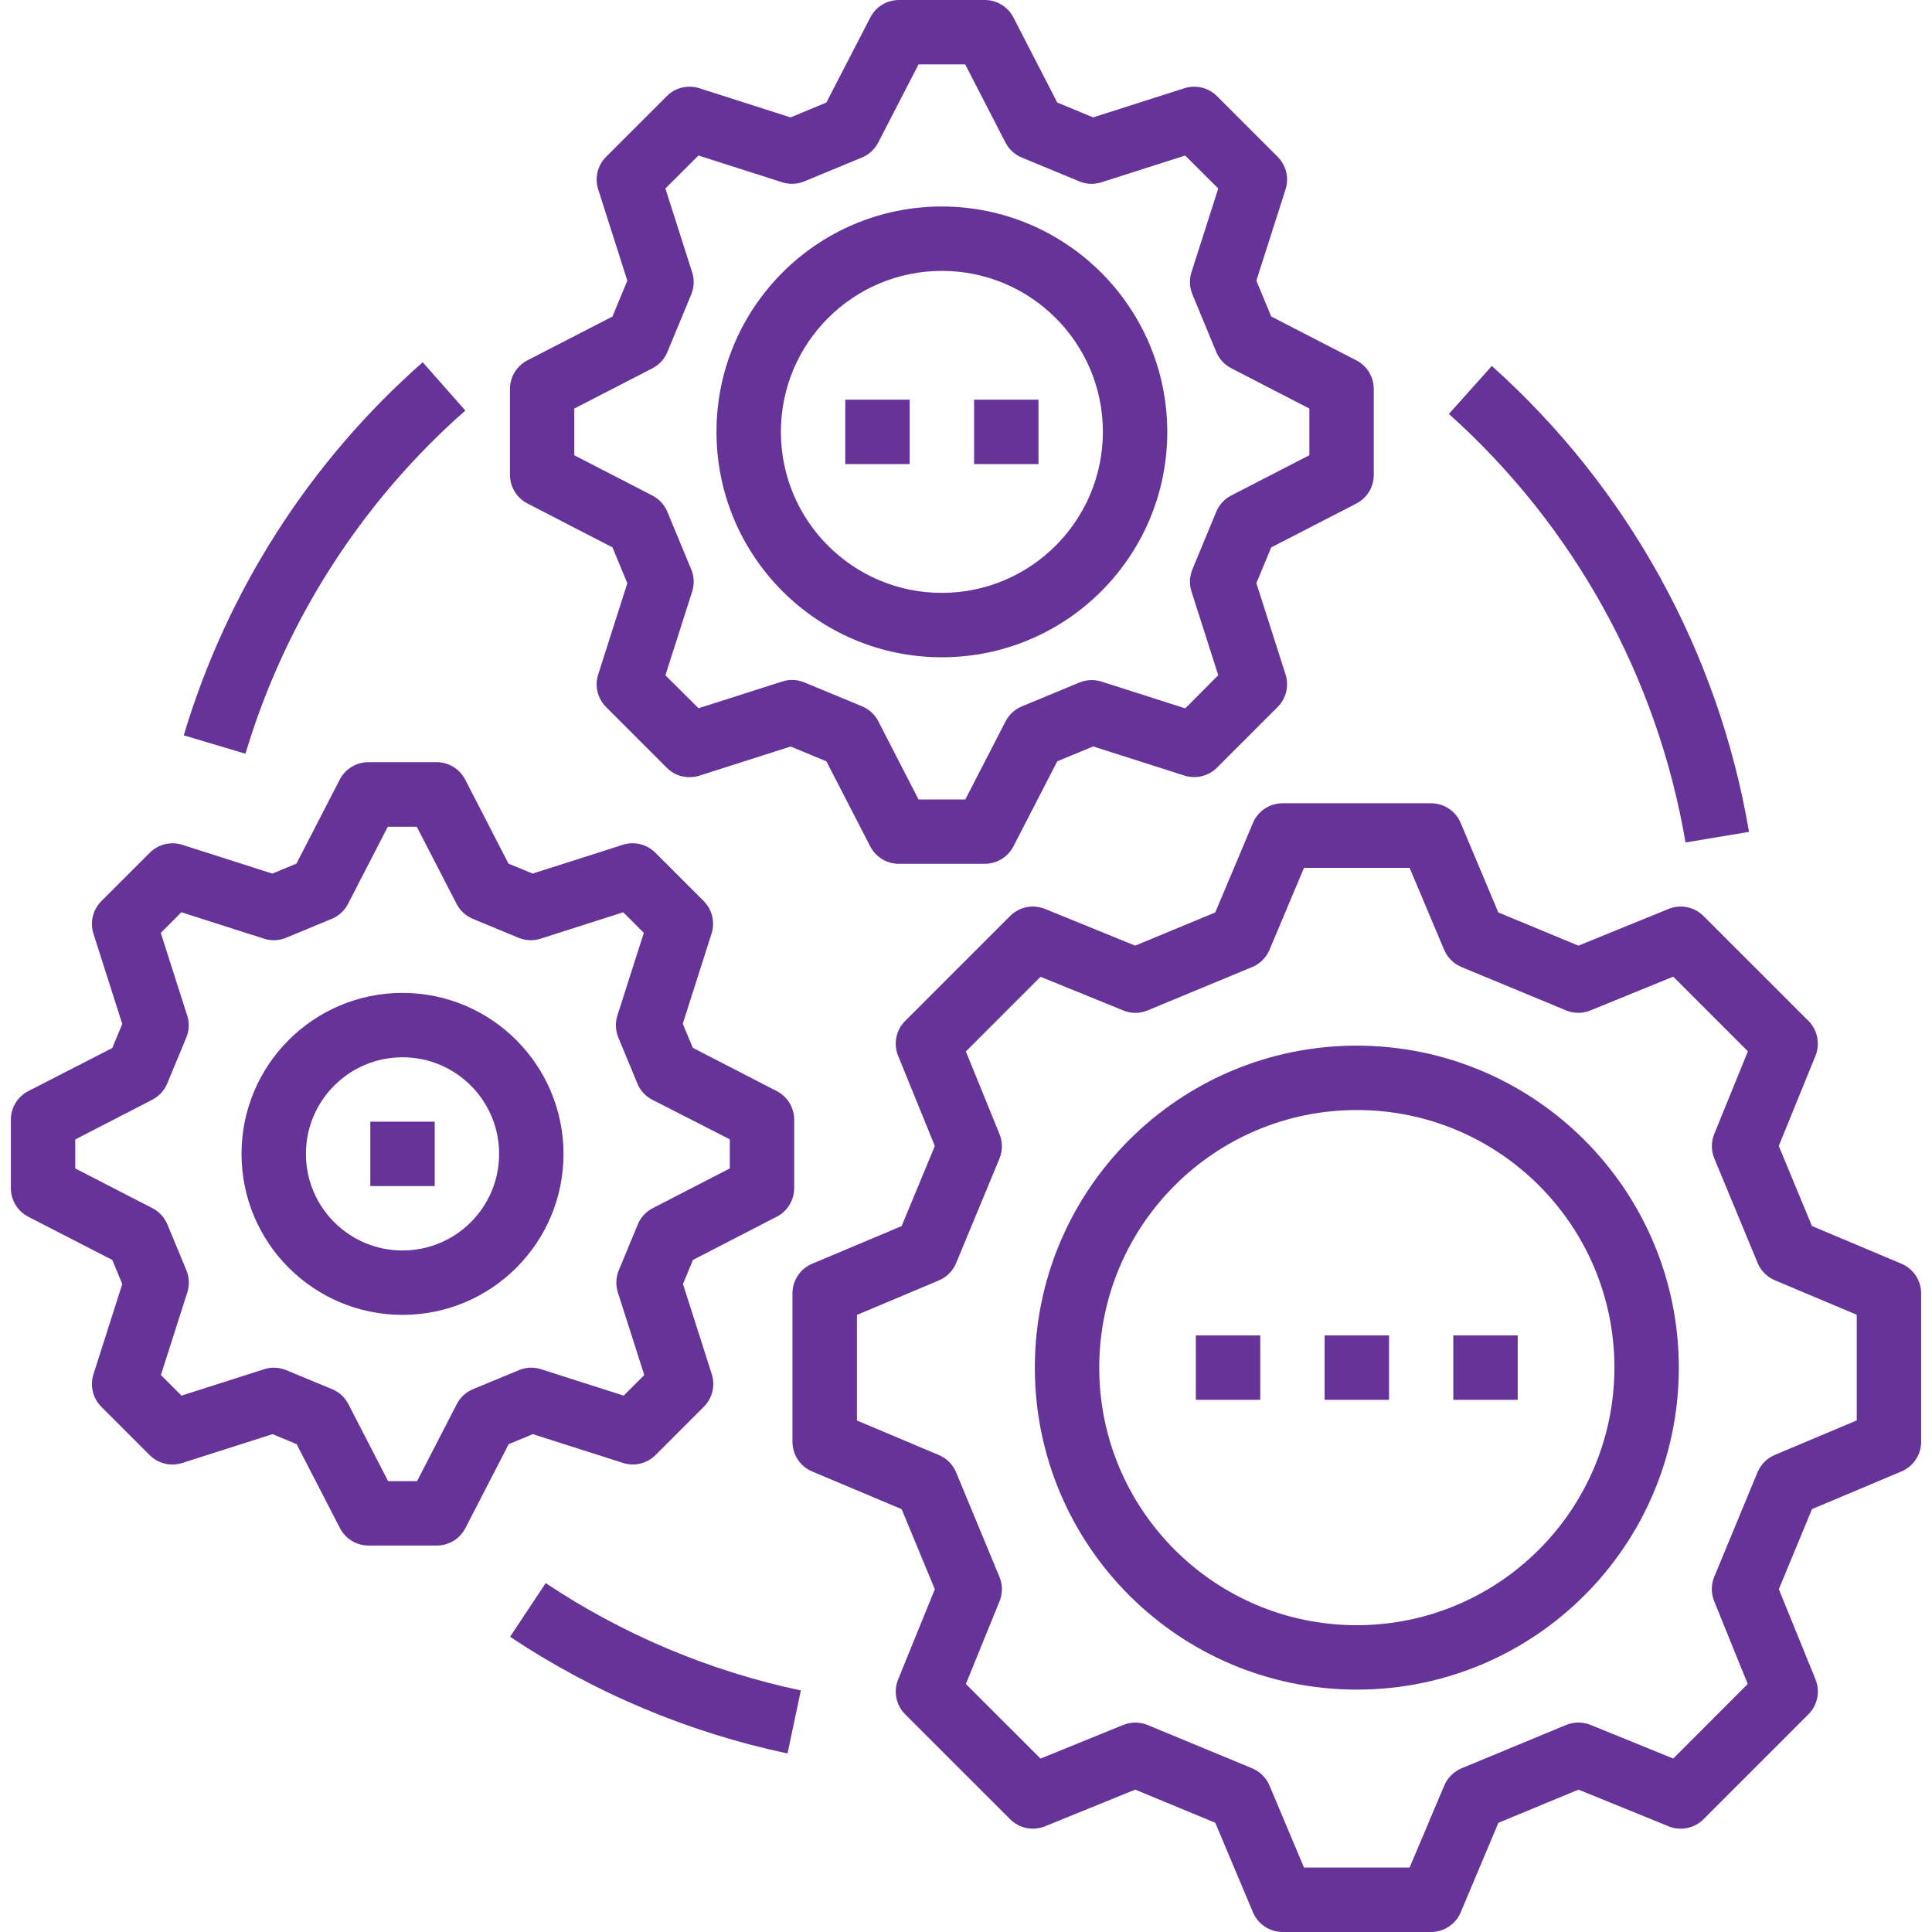 <?xml version="1.0" encoding="iso-8859-1"?>
<!-- Generator: Adobe Illustrator 19.0.0, SVG Export Plug-In . SVG Version: 6.00 Build 0)  -->
<svg width='80' height='80' fill='#663399' version="1.1" id="Capa_1" xmlns="http://www.w3.org/2000/svg" xmlns:xlink="http://www.w3.org/1999/xlink" x="0px" y="0px"
	 viewBox="0 0 480.016 480.016" style="enable-background:new 0 0 480.016 480.016;" xml:space="preserve">
<g>
	<g>
		<path d="M472.424,313.976l-22.232-9.36l-8.248-19.896l9.12-22.4c1.213-2.98,0.523-6.397-1.752-8.672l-26.072-26.064
			c-2.275-2.275-5.692-2.965-8.672-1.752l-22.4,9.12l-19.904-8.248l-9.344-22.232c-1.249-2.968-4.156-4.897-7.376-4.896h-36.872
			c-3.222,0-6.129,1.933-7.376,4.904l-9.36,22.224l-19.896,8.248l-22.4-9.12c-2.98-1.213-6.397-0.523-8.672,1.752l-26.072,26.072
			c-2.275,2.275-2.965,5.692-1.752,8.672l9.12,22.4l-8.248,19.896l-22.224,9.36c-2.971,1.247-4.904,4.154-4.904,7.376v36.864
			c-0.001,3.22,1.928,6.127,4.896,7.376l22.232,9.36l8.248,19.904l-9.12,22.4c-1.213,2.98-0.523,6.397,1.752,8.672L250.976,452
			c2.275,2.275,5.692,2.965,8.672,1.752l22.4-9.112l19.896,8.24l9.36,22.24c1.249,2.968,4.156,4.897,7.376,4.896h36.864
			c3.218,0.002,6.124-1.923,7.376-4.888l9.36-22.24l19.904-8.248l22.4,9.12c2.977,1.204,6.385,0.511,8.656-1.76l26.08-26.08
			c2.275-2.275,2.965-5.692,1.752-8.672l-9.112-22.4l8.24-19.904l22.24-9.36c2.959-1.253,4.881-4.155,4.88-7.368v-36.864
			C477.321,318.132,475.392,315.225,472.424,313.976z M461.32,352.904l-20.368,8.584c-1.941,0.817-3.482,2.366-4.288,4.312
			l-10.76,25.984c-0.796,1.943-0.796,4.121,0,6.064l8.328,20.552l-18.512,18.52l-20.52-8.352c-1.947-0.792-4.125-0.792-6.072,0
			l-25.976,10.768c-1.944,0.804-3.493,2.342-4.312,4.28L350.224,464h-26.24l-8.568-20.368c-0.817-1.941-2.366-3.482-4.312-4.288
			l-25.984-10.76c-1.945-0.798-4.127-0.798-6.072,0l-20.52,8.344L239.976,418.4l8.352-20.52c0.804-1.944,0.804-4.128,0-6.072
			l-10.768-25.976c-0.804-1.944-2.342-3.493-4.28-4.312l-20.368-8.584v-26.24l20.36-8.568c1.941-0.817,3.482-2.366,4.288-4.312
			l10.768-25.976c0.8-1.948,0.8-4.132,0-6.08l-8.352-20.52l18.552-18.552l20.52,8.352c1.945,0.812,4.135,0.812,6.08,0l25.976-10.768
			c1.946-0.806,3.495-2.347,4.312-4.288l8.568-20.36h26.24l8.584,20.368c0.819,1.938,2.368,3.476,4.312,4.28l25.976,10.768
			c1.943,0.808,4.129,0.808,6.072,0l20.552-8.384l18.552,18.552l-8.352,20.52c-0.8,1.948-0.8,4.132,0,6.08l10.768,25.976
			c0.806,1.946,2.347,3.495,4.288,4.312l20.344,8.568V352.904z"/>
	</g>
</g>
<g>
	<g>
		<path d="M337.112,259.792c-44.183,0-80,35.817-80,80c0,44.183,35.817,80,80,80c44.183,0,80-35.817,80-80
			C417.064,295.629,381.275,259.84,337.112,259.792z M337.112,403.792c-35.346,0-64-28.654-64-64c0-35.346,28.654-64,64-64
			c35.346,0,64,28.654,64,64C401.072,375.122,372.442,403.752,337.112,403.792z"/>
	</g>
</g>
<g>
	<g>
		<rect x="329.112" y="331.792" width="16" height="16"/>
	</g>
</g>
<g>
	<g>
		<rect x="297.112" y="331.792" width="16" height="16"/>
	</g>
</g>
<g>
	<g>
		<rect x="361.08" y="331.792" width="16" height="16"/>
	</g>
</g>
<g>
	<g>
		<path d="M336.984,89.528L315.848,78.64l-3.696-8.912l7.248-22.68c0.911-2.85,0.155-5.971-1.96-8.088l-15.08-15.08
			c-2.117-2.115-5.238-2.871-8.088-1.96l-22.68,7.248l-8.912-3.696L251.792,4.336C250.42,1.673,247.675,0,244.68,0h-21.336
			c-2.995,0-5.74,1.673-7.112,4.336L205.32,25.472l-8.904,3.696l-22.648-7.248c-2.853-0.914-5.977-0.158-8.096,1.96l-15.088,15.08
			c-2.115,2.117-2.871,5.238-1.96,8.088l7.24,22.68l-3.696,8.912L131.04,89.528c-2.663,1.372-4.336,4.117-4.336,7.112v21.336
			c0,2.995,1.673,5.74,4.336,7.112L152.168,136l3.696,8.904l-7.24,22.672c-0.914,2.853-0.158,5.977,1.96,8.096l15.08,15.088
			c2.117,2.115,5.238,2.871,8.088,1.96l22.68-7.24l8.888,3.672l10.888,21.128c1.372,2.663,4.117,4.336,7.112,4.336h21.36
			c2.995,0,5.74-1.673,7.112-4.336l10.888-21.128l8.912-3.696l22.68,7.24c2.85,0.911,5.971,0.155,8.088-1.96l15.08-15.08
			c2.115-2.117,2.871-5.238,1.96-8.088l-7.248-22.68l3.696-8.888l21.136-10.888c2.671-1.376,4.345-4.132,4.336-7.136V96.64
			C341.32,93.645,339.647,90.9,336.984,89.528z M325.32,113.104l-19.408,10c-1.682,0.866-3.003,2.3-3.728,4.048l-5.928,14.32
			c-0.724,1.745-0.804,3.69-0.224,5.488l6.648,20.8l-8.192,8.24l-20.8-6.648c-1.801-0.577-3.748-0.498-5.496,0.224l-14.32,5.936
			c-1.743,0.724-3.174,2.042-4.04,3.72l-10,19.408h-11.616l-10-19.44c-0.864-1.682-2.299-3.001-4.048-3.72l-14.32-5.936
			c-1.745-0.724-3.69-0.804-5.488-0.224l-20.8,6.648l-8.24-8.184l6.648-20.8c0.577-1.801,0.498-3.748-0.224-5.496l-5.936-14.32
			c-0.719-1.749-2.038-3.184-3.72-4.048l-19.408-10v-11.608l19.408-10c1.678-0.866,2.996-2.297,3.72-4.04l5.936-14.32
			c0.722-1.748,0.801-3.695,0.224-5.496l-6.648-20.824l8.216-8.192l20.8,6.648c1.8,0.584,3.749,0.504,5.496-0.224l14.32-5.928
			c1.748-0.725,3.182-2.046,4.048-3.728L228.216,16h11.592l10,19.408c0.864,1.681,2.295,3.002,4.04,3.728l14.32,5.928
			c1.747,0.728,3.696,0.808,5.496,0.224l20.8-6.648l8.216,8.192l-6.648,20.8c-0.577,1.801-0.498,3.748,0.224,5.496l5.928,14.32
			c0.726,1.745,2.047,3.176,3.728,4.04l19.408,10.024V113.104z"/>
	</g>
</g>
<g>
	<g>
		<path d="M192.984,271.088l-20.856-10.752l-2.488-5.984l7.152-22.4c0.912-2.854,0.152-5.979-1.968-8.096l-12-12
			c-2.119-2.118-5.243-2.874-8.096-1.96l-22.4,7.152l-5.992-2.48l-10.752-20.864c-1.372-2.663-4.117-4.336-7.112-4.336h-16.96
			c-2.993,0.003-5.733,1.676-7.104,4.336l-10.76,20.864l-5.984,2.48l-22.344-7.144c-2.855-0.917-5.984-0.161-8.104,1.96l-12,12
			c-2.144,2.12-2.914,5.265-1.992,8.136l7.152,22.4l-2.48,5.984L7.032,271.088c-2.66,1.371-4.333,4.111-4.336,7.104V295.2
			c0,2.995,1.673,5.74,4.336,7.112l20.864,10.728l2.48,5.992l-7.152,22.4c-0.914,2.853-0.158,5.977,1.96,8.096l12,12
			c2.13,2.127,5.274,2.878,8.136,1.944l22.4-7.152l5.984,2.488l10.752,20.856c1.371,2.66,4.111,4.333,7.104,4.336h16.96
			c2.995,0,5.74-1.673,7.112-4.336l10.752-20.856l5.992-2.488l22.4,7.152c2.853,0.914,5.977,0.158,8.096-1.96l12-12
			c2.12-2.117,2.88-5.242,1.968-8.096l-7.152-22.4l2.488-5.992l20.856-10.752c2.631-1.378,4.283-4.101,4.288-7.072v-17.008
			C197.317,275.199,195.644,272.459,192.984,271.088z M181.32,290.304l-19.136,9.864c-1.684,0.861-3.004,2.297-3.72,4.048
			l-4.72,11.392c-0.727,1.749-0.809,3.7-0.232,5.504l6.56,20.52l-5.12,5.12l-20.52-6.56c-1.803-0.585-3.757-0.503-5.504,0.232
			l-11.392,4.72c-1.751,0.716-3.187,2.036-4.048,3.72L103.624,368h-7.2l-9.864-19.136c-0.861-1.684-2.297-3.004-4.048-3.72
			l-11.4-4.72c-1.745-0.735-3.696-0.817-5.496-0.232l-20.52,6.56l-5.12-5.12l6.56-20.52c0.581-1.806,0.502-3.759-0.224-5.512
			l-4.728-11.392c-0.726-1.745-2.047-3.176-3.728-4.04l-19.16-9.864v-7.2l19.128-9.864c1.681-0.864,3.002-2.295,3.728-4.04
			l4.728-11.4c0.729-1.749,0.808-3.701,0.224-5.504l-6.56-20.52l5.12-5.12l20.52,6.56c1.803,0.583,3.755,0.504,5.504-0.224
			l11.4-4.728c1.73-0.734,3.146-2.054,4-3.728l9.864-19.128h7.2l9.864,19.128c0.854,1.674,2.27,2.994,4,3.728l11.392,4.728
			c1.753,0.726,3.706,0.805,5.512,0.224l20.52-6.56l5.12,5.12l-6.56,20.52c-0.575,1.802-0.493,3.749,0.232,5.496l4.72,11.4
			c0.716,1.751,2.036,3.187,3.72,4.048l19.248,9.832V290.304z"/>
	</g>
</g>
<g>
	<g>
		<path d="M234.016,51.304c-30.928,0-56,25.072-56,56c0,30.928,25.072,56,56,56c30.928,0,56-25.072,56-56
			C289.976,76.393,264.927,51.344,234.016,51.304z M234.016,147.304c-22.091,0-40-17.909-40-40s17.909-40,40-40s40,17.909,40,40
			c0,0,0,0,0,0C273.99,129.384,256.096,147.278,234.016,147.304z"/>
	</g>
</g>
<g>
	<g>
		<rect x="210.016" y="99.304" width="16" height="16"/>
	</g>
</g>
<g>
	<g>
		<rect x="242.016" y="99.304" width="16" height="16"/>
	</g>
</g>
<g>
	<g>
		<path d="M100.008,246.688c-22.091,0-40,17.909-40,40c0,22.091,17.909,40,40,40c22.091,0,40-17.909,40-40
			C139.982,264.608,122.088,246.714,100.008,246.688z M100.008,310.688c-13.255,0-24-10.745-24-24s10.745-24,24-24
			c13.255,0,24,10.745,24,24S113.263,310.688,100.008,310.688z"/>
	</g>
</g>
<g>
	<g>
		<rect x="92.008" y="278.688" width="16" height="16"/>
	</g>
</g>
<g>
	<g>
		<path d="M370.656,90.928l-10.672,11.92c31.072,27.822,51.797,65.355,58.792,106.472l15.776-2.64
			C426.958,161.98,404.433,121.175,370.656,90.928z"/>
	</g>
</g>
<g>
	<g>
		<path d="M105.024,90c-28.078,24.731-48.648,56.848-59.368,92.696l15.328,4.576c9.865-32.98,28.794-62.526,54.632-85.272
			L105.024,90z"/>
	</g>
</g>
<g>
	<g>
		<path d="M135.584,393.336l-8.856,13.328c20.931,13.951,44.326,23.79,68.936,28.992L198.976,420
			C176.345,415.213,154.832,406.164,135.584,393.336z"/>
	</g>
</g>
<g>
</g>
<g>
</g>
<g>
</g>
<g>
</g>
<g>
</g>
<g>
</g>
<g>
</g>
<g>
</g>
<g>
</g>
<g>
</g>
<g>
</g>
<g>
</g>
<g>
</g>
<g>
</g>
<g>
</g>
</svg>
